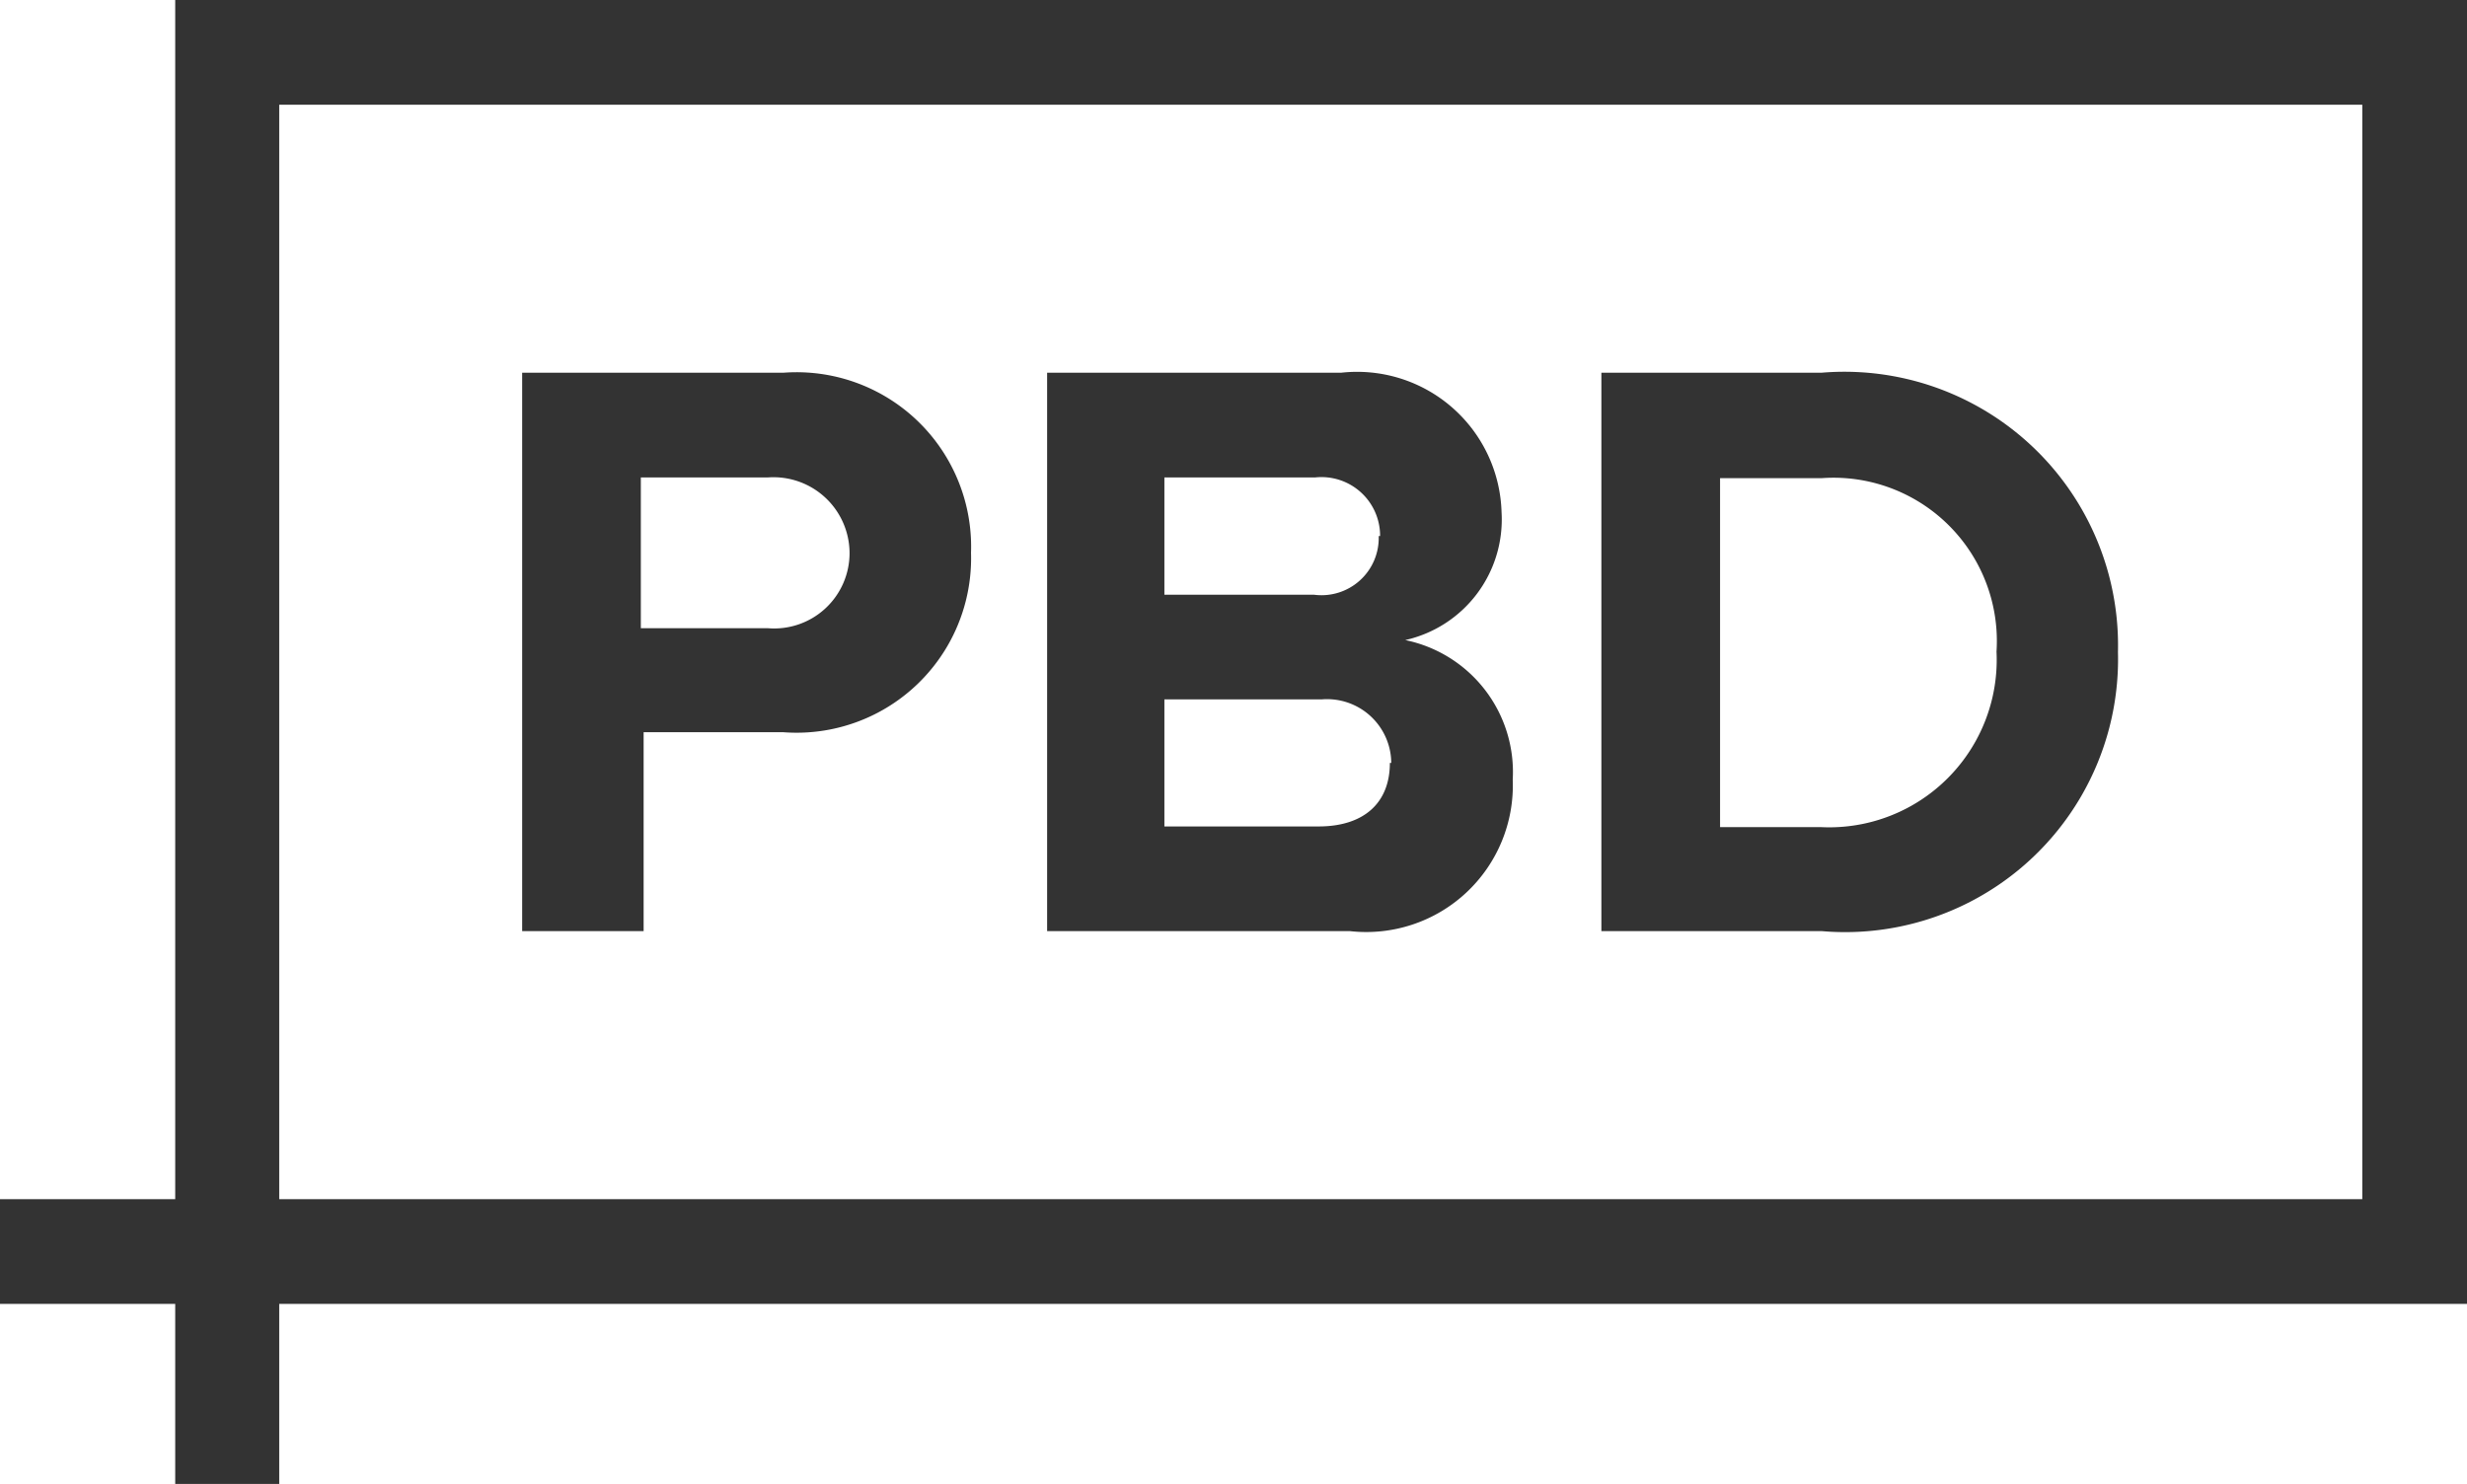 <svg xmlns="http://www.w3.org/2000/svg" viewBox="0 0 35.34 21.26"><defs><style>.cls-1{fill:#333;}</style></defs><title>pbd-logo-2</title><g id="Layer_2" data-name="Layer 2"><g id="Layer_1-2" data-name="Layer 1"><path class="cls-1" d="M7.48,13.34v-8h3.74a2.5,2.5,0,0,1,2.69,2.58,2.5,2.5,0,0,1-2.69,2.57h-2v2.85Zm4.69-5.42A1.09,1.09,0,0,0,11,6.84H9.18V9H11A1.08,1.08,0,0,0,12.17,7.92Z"/><path class="cls-1" d="M15,13.34v-8h4.21a2.07,2.07,0,0,1,2.3,2,1.77,1.77,0,0,1-1.38,1.83,1.93,1.93,0,0,1,1.54,2,2.1,2.1,0,0,1-2.33,2.17Zm4.77-5.66a.84.84,0,0,0-.93-.84H16.68V8.52h2.14A.82.82,0,0,0,19.75,7.68Zm.16,3.25a.92.92,0,0,0-1-.91H16.68v1.82h2.21C19.53,11.84,19.91,11.51,19.91,10.93Z"/><path class="cls-1" d="M22.94,13.34v-8h3.15a3.92,3.92,0,0,1,4.25,4,3.91,3.91,0,0,1-4.24,4Zm5.66-4a2.34,2.34,0,0,0-2.5-2.49H24.64v5h1.45A2.4,2.4,0,0,0,28.6,9.33Z"/><path class="cls-1" d="M4,21.26H2.51V18.68H0v-1.5H2.51V0H35.34V18.68H4Zm0-4.08H33.84V1.5H4Z"/></g></g></svg>